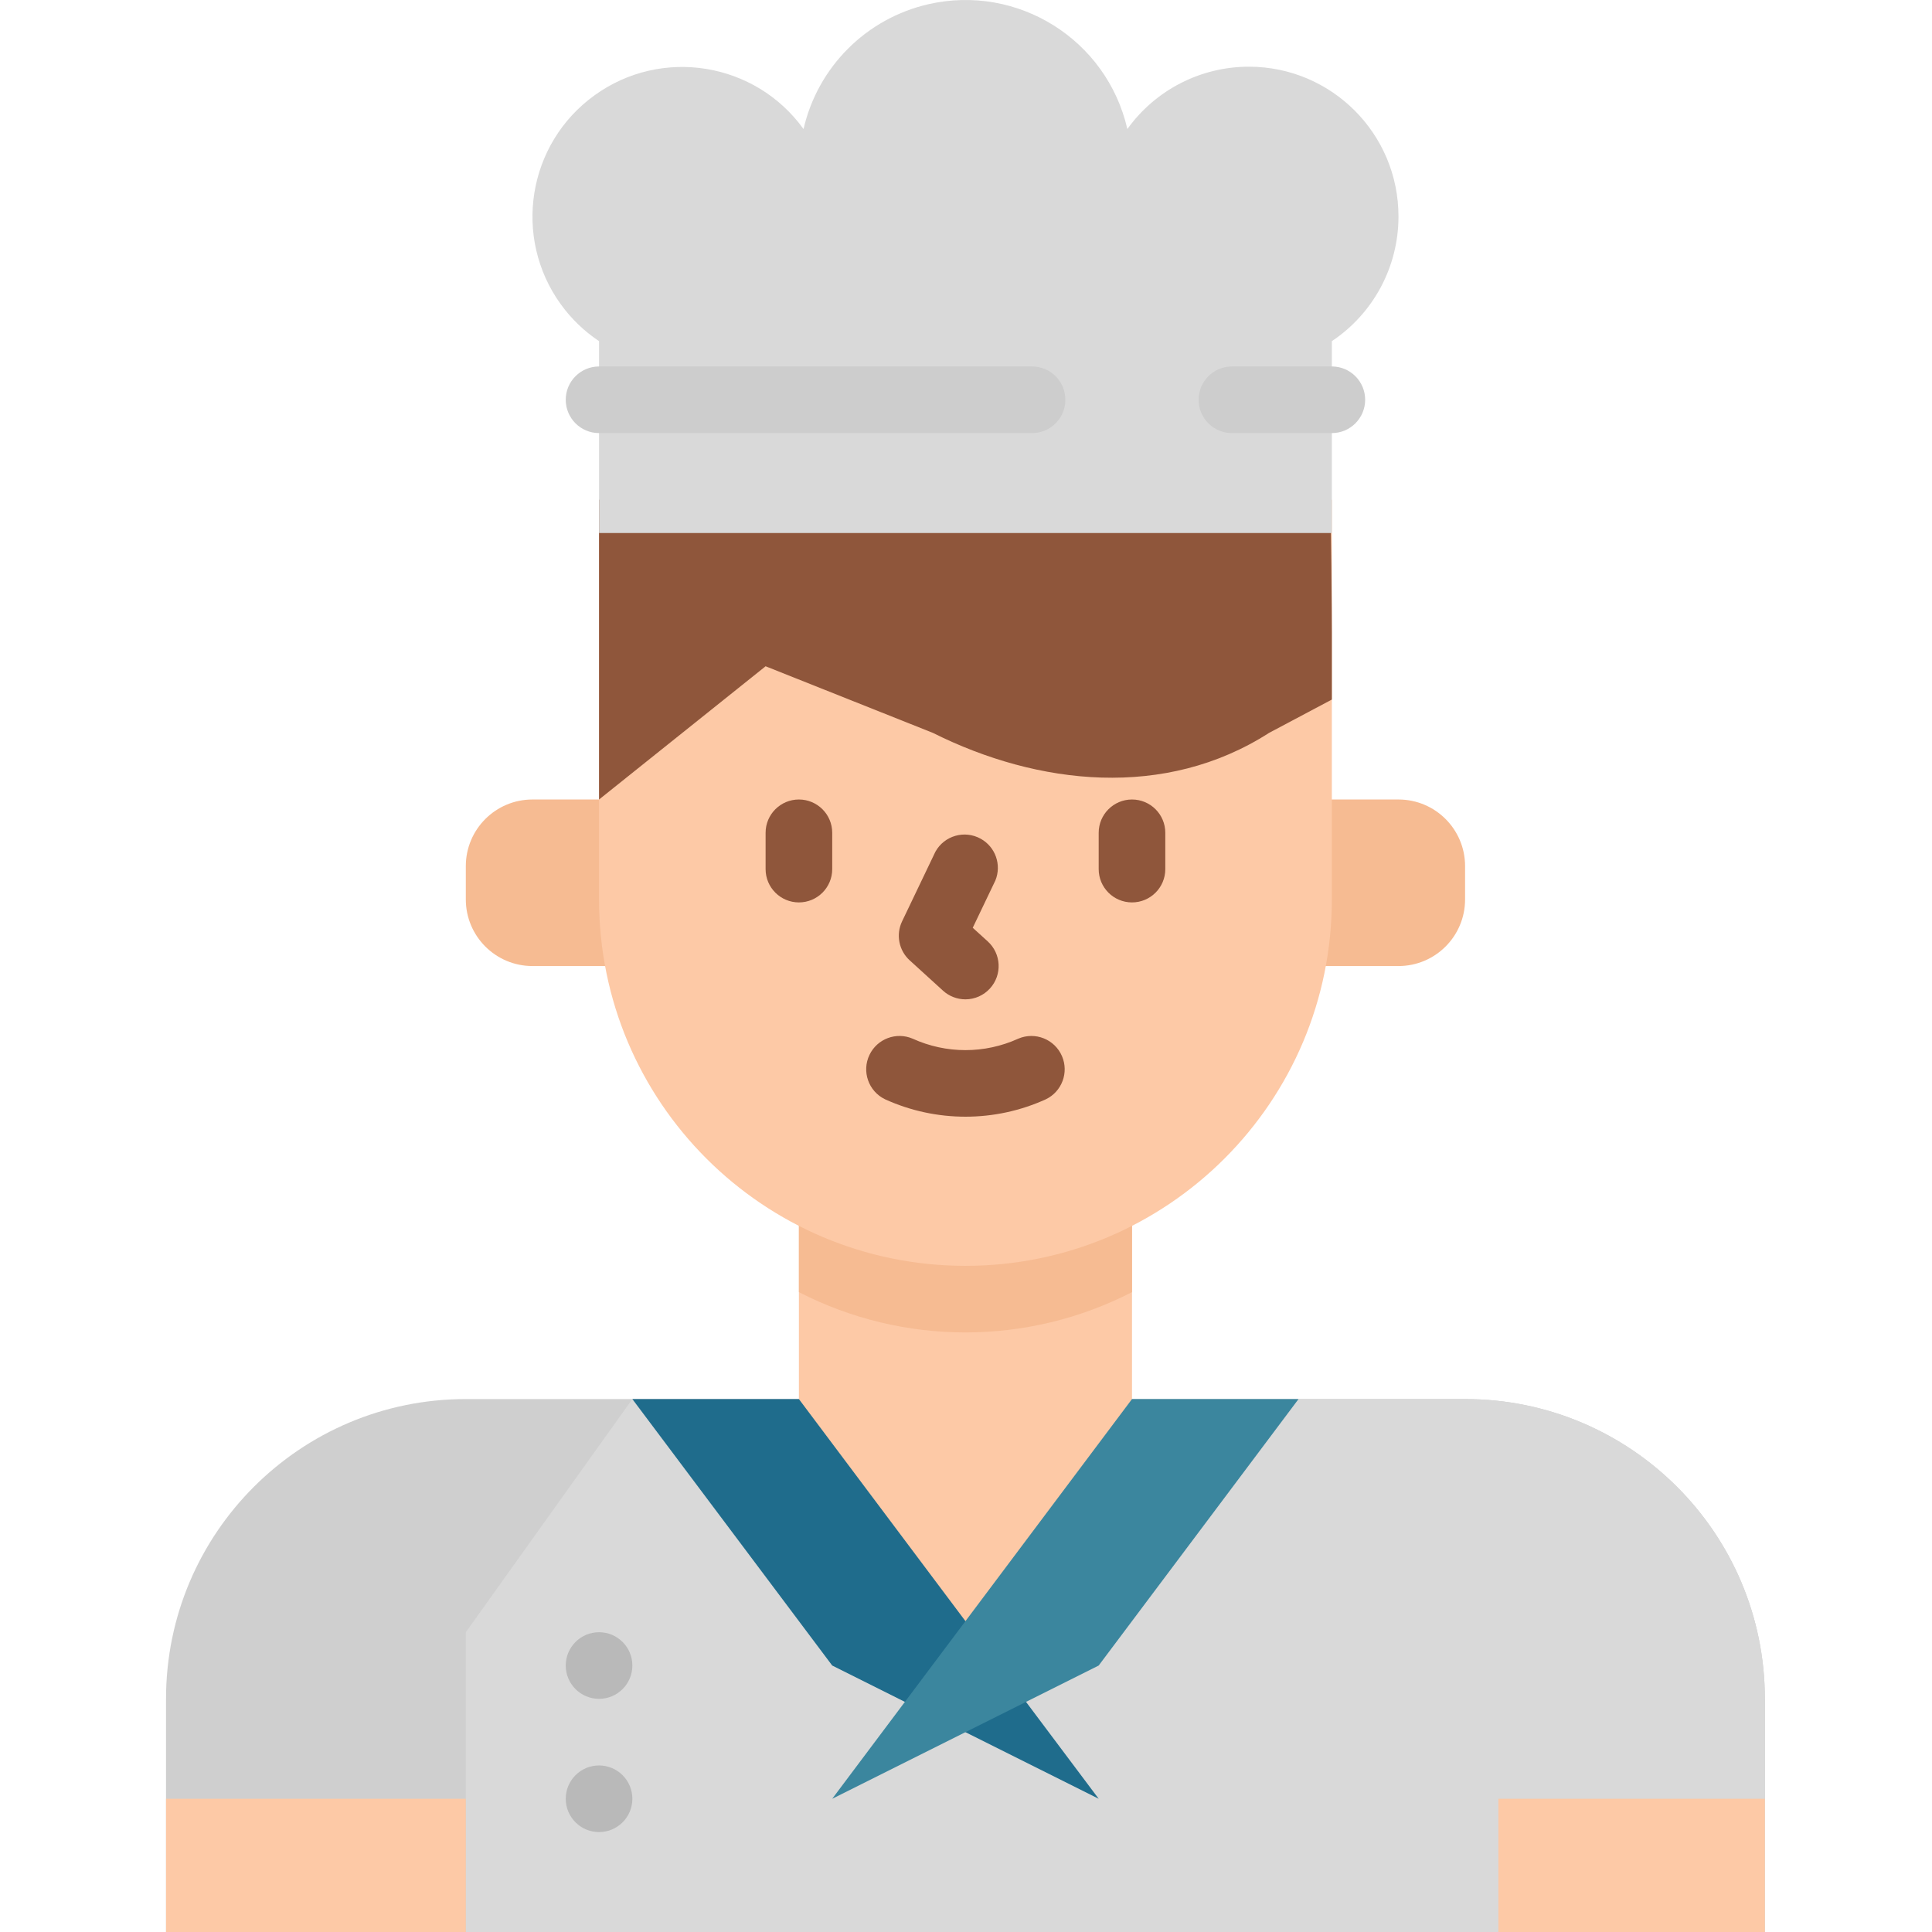 <svg height="512pt" viewBox="-44 0 512 512" width="512pt" xmlns="http://www.w3.org/2000/svg"><path d="m423.707 512h-423.707v-61.789c0-43.879 35.57-79.445 79.445-79.445h88.273l44.137 8.824 44.137-8.824h88.273c43.875 0 79.445 35.566 79.445 79.445v61.789zm0 0" fill="#cfcfcf"/><path d="m423.707 450.211c0-43.879-35.566-79.445-79.445-79.445h-88.27l-44.137 8.824-44.137-8.824h-44.137l-44.137 61.789v79.445h344.262zm0 0" fill="#d9d9d9"/><path d="m255.992 317.801v52.965l-44.137 70.617-44.137-70.617v-52.965zm0 0" fill="#fdc9a6"/><g fill="#f6bb92"><path d="m167.719 342.43c27.699 14.238 60.57 14.238 88.273 0v-24.629h-88.273zm0 0"/><path d="m326.609 256.012h-26.484v-44.137h26.484c9.75 0 17.652 7.902 17.652 17.652v8.828c0 9.75-7.902 17.656-17.652 17.656zm0 0"/><path d="m97.102 256.012h35.309v-44.137h-35.309c-9.75 0-17.656 7.902-17.656 17.652v8.828c0 9.75 7.906 17.656 17.656 17.656zm0 0"/></g><path d="m114.754 132.43v105.926c0 53.625 43.473 97.102 97.102 97.102 53.625 0 97.098-43.477 97.098-97.102v-105.926zm0 0" fill="#fdc9a6"/><path d="m167.719 239.148c-4.875 0-8.828-3.949-8.828-8.824v-9.625c0-4.875 3.953-8.824 8.828-8.824s8.828 3.949 8.828 8.824v9.625c0 4.875-3.953 8.824-8.828 8.824zm0 0" fill="#8f563b"/><path d="m255.992 239.148c-4.875 0-8.828-3.949-8.828-8.824v-9.625c0-4.875 3.953-8.824 8.828-8.824s8.824 3.949 8.824 8.824v9.625c0 4.875-3.949 8.824-8.824 8.824zm0 0" fill="#8f563b"/><path d="m0 476.691h79.445v35.309h-79.445zm0 0" fill="#fdc9a6"/><path d="m353.09 476.691h70.617v35.309h-70.617zm0 0" fill="#fdc9a6"/><path d="m211.855 264.836c-2.199 0-4.316-.816-5.941-2.293l-8.828-8.035c-2.887-2.621-3.707-6.828-2.023-10.344l8.828-18.449c2.363-4.266 7.734-5.809 12-3.445 3.918 2.168 5.59 6.926 3.891 11.07l-5.996 12.527 3.973 3.609c3.609 3.281 3.875 8.863.598 12.469-1.668 1.836-4.023 2.883-6.5 2.891zm0 0" fill="#8f563b"/><path d="m211.855 295.934c-7.352.004-14.617-1.57-21.309-4.613-4.395-2.121-6.234-7.395-4.117-11.785 2.051-4.254 7.086-6.141 11.426-4.281 8.891 4.051 19.105 4.051 28 0 4.48-1.918 9.668.16 11.586 4.641 1.859 4.34-.027 9.375-4.277 11.426-6.691 3.043-13.957 4.617-21.309 4.613zm0 0" fill="#8f563b"/><path d="m308.449 132.43c.336 3.266.504 31.953.504 35.309v17.652l-16.629 8.828c-27.508 17.656-61.234 13.938-89.102 0l-44.332-17.652-44.137 35.309v-79.445zm0 0" fill="#8f563b"/><path d="m123.582 441.383c0 4.875-3.953 8.828-8.828 8.828s-8.828-3.953-8.828-8.828 3.953-8.828 8.828-8.828 8.828 3.953 8.828 8.828zm0 0" fill="#b9b9b9"/><path d="m123.582 476.691c0 4.875-3.953 8.828-8.828 8.828s-8.828-3.953-8.828-8.828 3.953-8.828 8.828-8.828 8.828 3.953 8.828 8.828zm0 0" fill="#b9b9b9"/><path d="m228.098 451.27 19.066 25.422-34.207-17.098-18.758-9.383-17.652-8.828-52.965-70.617h44.137l44.137 58.852zm0 0" fill="#1f6c8c"/><path d="m176.547 476.691 70.617-35.309 52.961-70.617h-44.133zm0 0" fill="#3b869e"/><path d="m326.609 57.398c.043-21.895-17.672-39.68-39.566-39.723-12.797-.023-24.816 6.129-32.281 16.523-5.43-23.699-29.043-38.508-52.742-33.078-16.453 3.773-29.305 16.621-33.074 33.078-12.824-17.766-37.621-21.77-55.383-8.945-17.766 12.82-21.77 37.617-8.949 55.383 2.77 3.836 6.203 7.145 10.141 9.773v50.844h194.199v-50.844c11.035-7.359 17.66-19.75 17.656-33.012zm0 0" fill="#d9d9d9"/><path d="m229.508 114.773h-114.754c-4.875 0-8.828-3.953-8.828-8.828s3.953-8.828 8.828-8.828h114.754c4.875 0 8.828 3.953 8.828 8.828s-3.953 8.828-8.828 8.828zm0 0" fill="#cdcdcd"/><path d="m308.953 114.773h-26.48c-4.875 0-8.828-3.953-8.828-8.828s3.953-8.828 8.828-8.828h26.48c4.875 0 8.828 3.953 8.828 8.828s-3.953 8.828-8.828 8.828zm0 0" fill="#cdcdcd"/></svg>